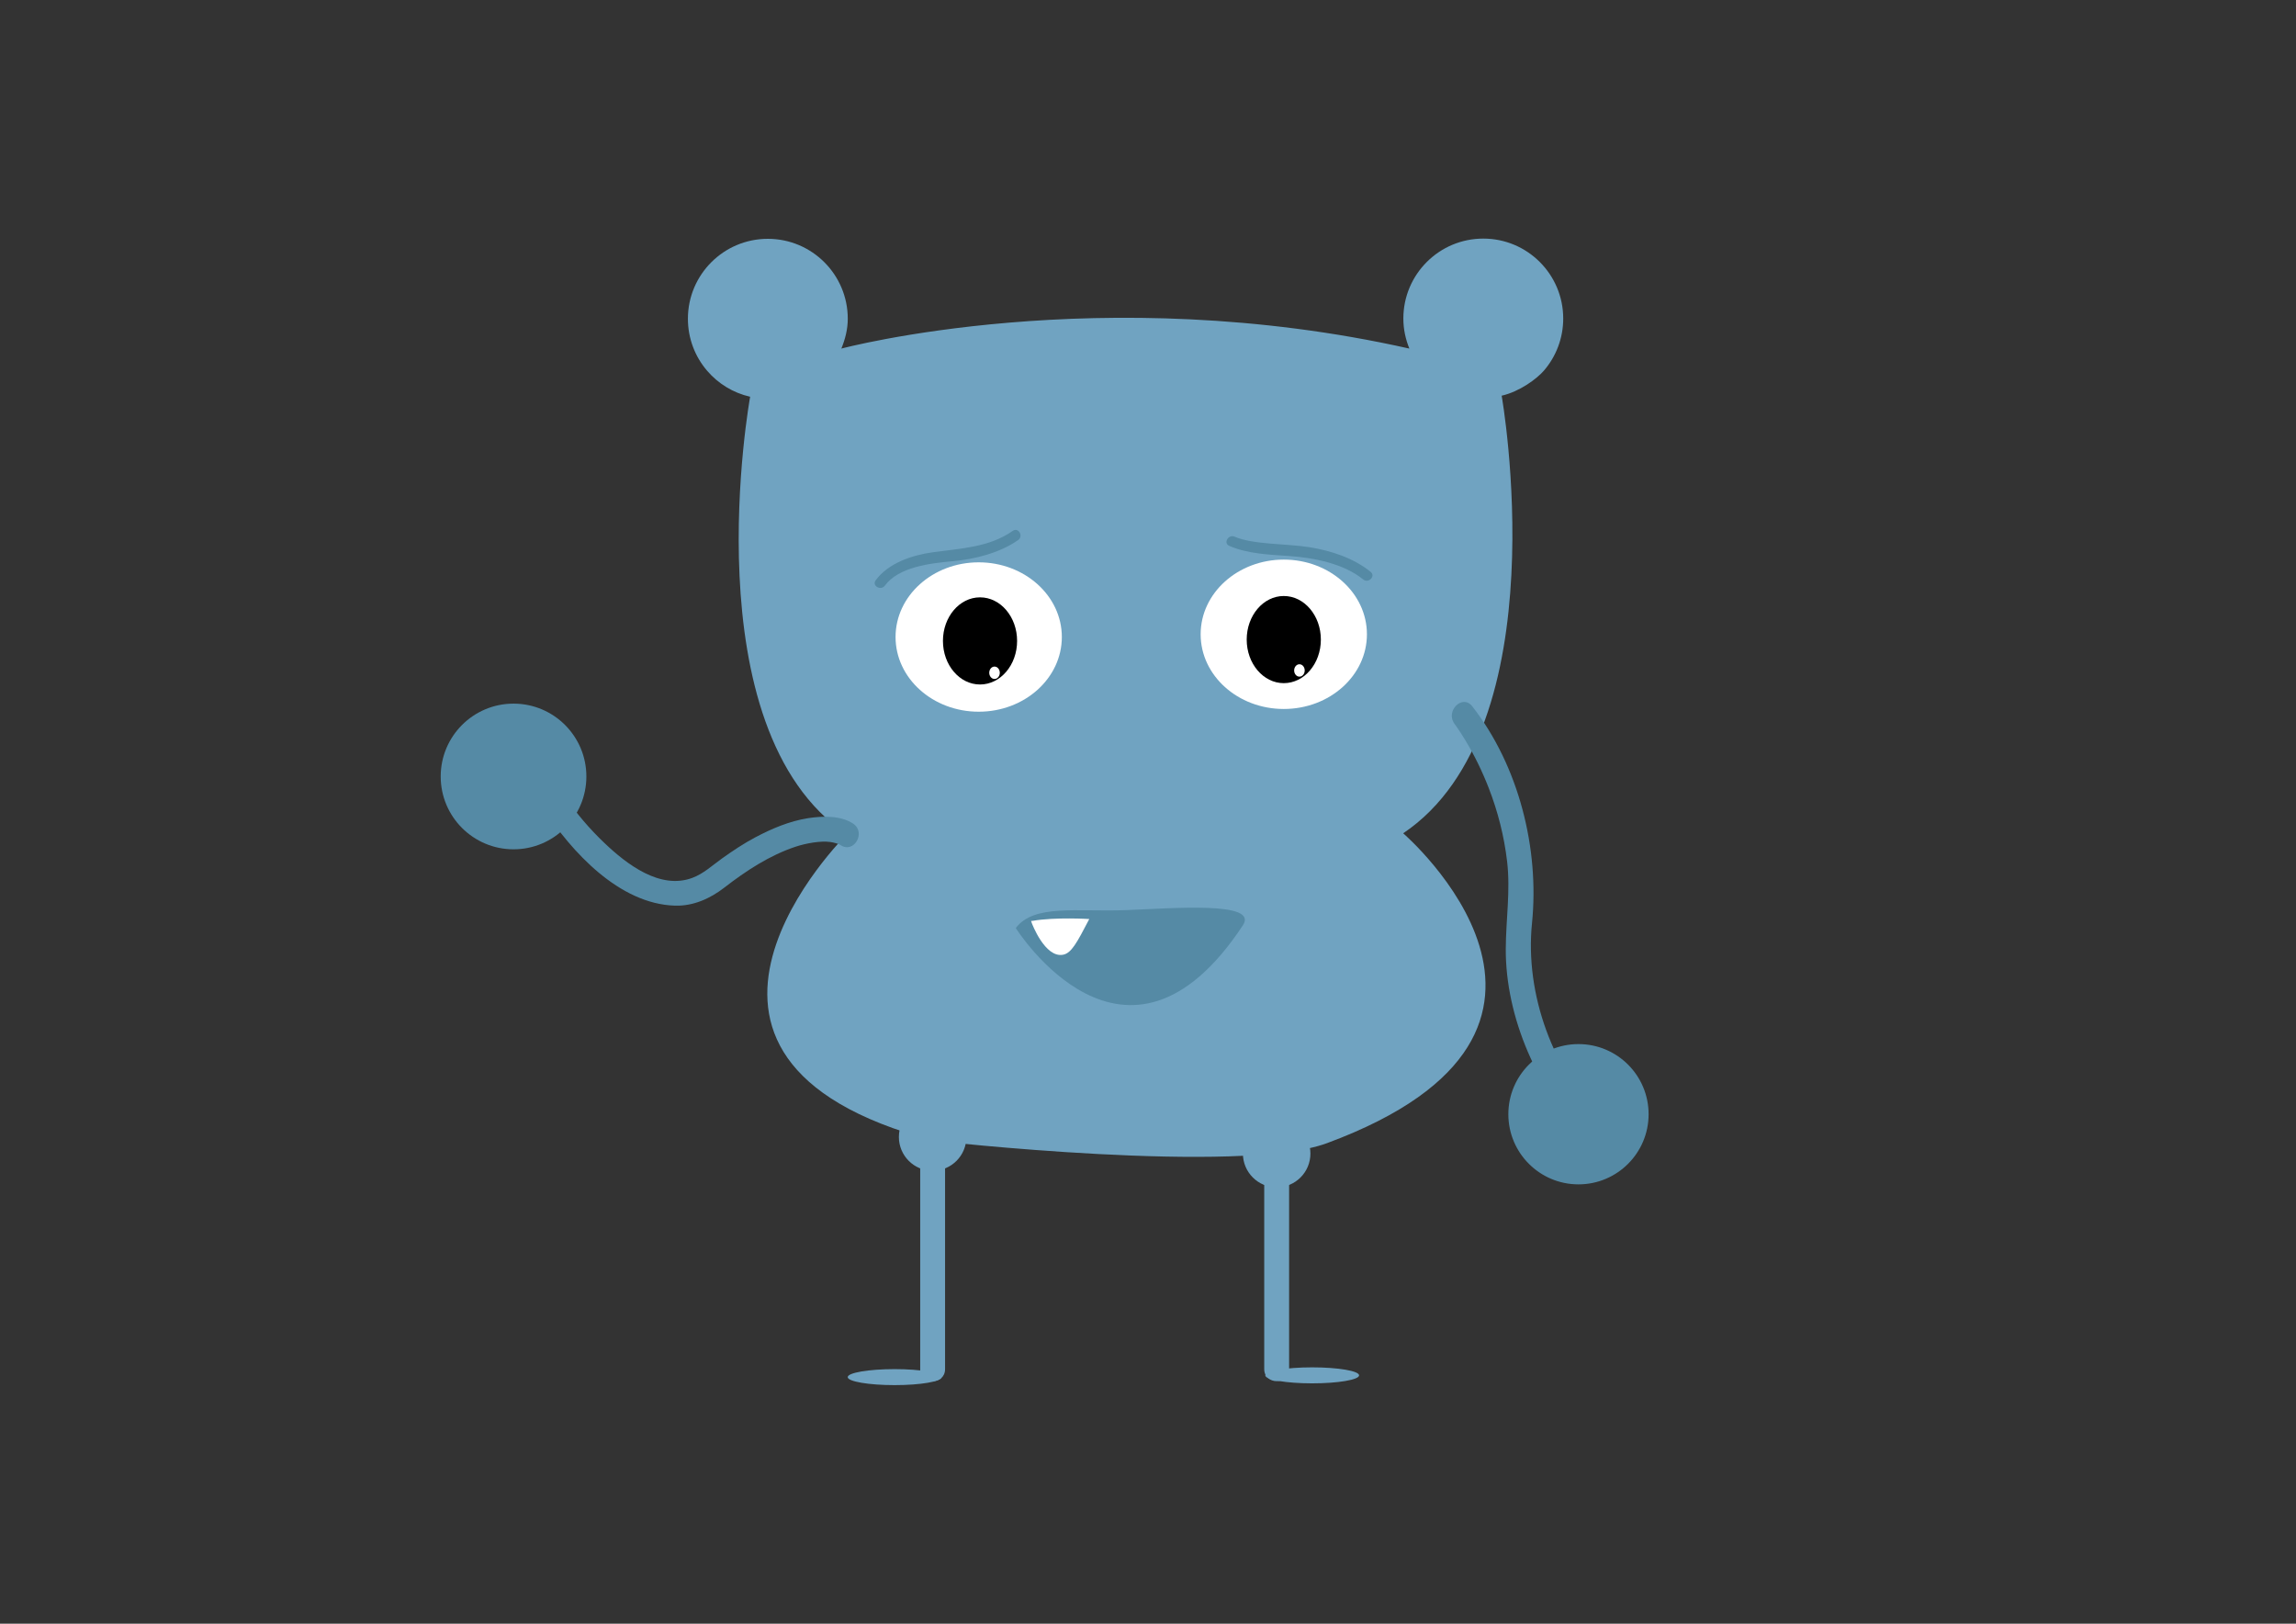 <?xml version="1.0" encoding="utf-8"?>
<!-- Generator: Adobe Illustrator 16.0.0, SVG Export Plug-In . SVG Version: 6.00 Build 0)  -->
<!DOCTYPE svg PUBLIC "-//W3C//DTD SVG 1.1//EN" "http://www.w3.org/Graphics/SVG/1.1/DTD/svg11.dtd">
<svg version="1.1" id="Layer_1" xmlns="http://www.w3.org/2000/svg" xmlns:xlink="http://www.w3.org/1999/xlink" x="0px" y="0px"
	 width="841.89px" height="595.28px" viewBox="0 0 841.89 595.28" enable-background="new 0 0 841.89 595.28" xml:space="preserve">
<rect x="0" y="0" width="841.89" height="595.28" fill="#333333" stroke="none"/>
<path fill="#70A3C1" d="M486.587,419.098c111.77-41.4,27.931-113.598,27.931-113.598c57.64-38.771,36.107-160.433,36.107-160.433
	c6.579-1.487,12.942-6.203,15.551-9.255c4.376-5.12,7.019-11.767,7.019-19.03c0-16.187-13.122-29.309-29.309-29.309
	c-16.186,0-29.308,13.122-29.308,29.309c0,3.9,0.82,7.609,2.204,11.012c-113.137-25.4-208.275,0-208.275,0
	c1.383-3.402,2.352-7.027,2.352-10.928c0-16.188-13.122-29.309-29.309-29.309c-16.186,0-29.309,13.121-29.309,29.309
	c0,7.264,2.644,13.91,7.02,19.03c4.031,4.718,9.535,8.14,15.799,9.556c0,0-22.184,121.663,35.456,160.435
	c0,0-83.396,82.029,31.883,112.314C342.398,418.201,454.69,430.912,486.587,419.098z"/>
<path fill="none" stroke="#5D6733" stroke-width="0.651" stroke-miterlimit="10" d="M573.194,478.125"/>
<g>
	<path fill="#558AA5" d="M455.75,339.216c5.913-8.966-26.223-6.156-43.032-5.549c-18.155,0.658-33.571-2.246-40.254,6.57
		C372.464,340.237,412.718,404.469,455.75,339.216z"/>
</g>
<path fill="#FFFFFF" d="M378.348,338.445c0,0,4.798,12.854,11.457,11.572c3.025-0.582,4.998-4.23,9.605-13.083
	c0,0-12.408-0.788-20.828,0.673l-0.515,0.025L378.348,338.445z"/>
<g>
	<g>
		<path fill="#558AA5" d="M533.386,265.383c-1.425-1.825,0.352,0.525,0.684,1c1.11,1.588,2.146,3.228,3.153,4.882
			c3.409,5.598,6.284,11.527,8.66,17.632c3.354,8.616,5.656,17.708,6.735,26.89c1.269,10.797-0.433,21.261-0.487,32.028
			c-0.127,25.092,11.743,52.232,29.643,69.901c4.187,4.134,10.638-2.312,6.448-6.447c-18.731-18.491-29.113-46.751-26.476-72.789
			c2.767-27.311-4.825-57.663-21.911-79.544C536.218,254.304,529.813,260.807,533.386,265.383L533.386,265.383z"/>
	</g>
</g>
<circle fill="#558AA5" stroke="#558AA5" stroke-width="2.018" stroke-miterlimit="10" cx="578.79" cy="408.493" r="24.706"/>
<path fill="#558AA5" d="M161.596,284.667c0-14.75,11.957-26.705,26.707-26.705c14.747,0,26.706,11.955,26.706,26.705
	c0,14.751-11.959,26.704-26.706,26.704C173.553,311.371,161.596,299.418,161.596,284.667"/>
<g>
	<g>
		<path fill="#558AA5" d="M312.817,301.95c-4.593-3.063-11.38-2.797-16.528-1.989c-6.82,1.069-13.233,3.798-19.306,7.003
			c-4.294,2.267-8.343,4.98-12.29,7.798c-3.538,2.526-6.762,5.583-10.901,7.106c-11.854,4.362-24.042-5.095-32.099-12.751
			c-5.484-5.212-10.578-11.117-14.737-17.454c-3.211-4.893-11.111-0.33-7.874,4.603c10.522,16.033,27.921,35.145,48.429,35.759
			c6.714,0.2,12.923-2.615,18.122-6.643c7.888-6.109,16.485-11.756,26.006-14.942c3.944-1.32,9.369-2.25,12.792-1.753
			c1.215,0.177,2.412,0.499,3.555,0.944c-1.401-0.546-0.125-0.043,0.228,0.191C313.123,313.096,317.683,305.194,312.817,301.95
			L312.817,301.95z"/>
	</g>
</g>
<circle fill="#70A3C1" cx="341.975" cy="416.844" r="12.375"/>
<circle fill="#70A3C1" cx="468.125" cy="422.924" r="12.375"/>
<g>
	<line fill="#70A3C1" x1="341.975" y1="422.924" x2="341.975" y2="501.945"/>
	<g>
		<path fill="#70A3C1" d="M337.416,422.924c0,26.341,0,52.681,0,79.021c0,5.88,9.118,5.88,9.118,0c0-26.341,0-52.681,0-79.021
			C346.534,417.044,337.416,417.044,337.416,422.924L337.416,422.924z"/>
	</g>
</g>
<g>
	<line fill="#70A3C1" x1="468.125" y1="422.924" x2="468.125" y2="501.945"/>
	<g>
		<path fill="#70A3C1" d="M463.566,422.924c0,26.341,0,52.681,0,79.021c0,5.88,9.118,5.88,9.118,0c0-26.341,0-52.681,0-79.021
			C472.684,417.044,463.566,417.044,463.566,422.924L463.566,422.924z"/>
	</g>
</g>
<ellipse fill="#70A3C1" cx="328.034" cy="504.875" rx="17.197" ry="2.932"/>
<ellipse fill="#70A3C1" cx="481.152" cy="504.225" rx="17.197" ry="2.932"/>
<g>
	<g>
		<path fill="#558AA5" d="M371.366,194.619c-8.677,6.101-19.24,6.446-29.318,7.85c-7.495,1.043-16.232,3.869-20.956,10.267
			c-1.496,2.026,1.891,3.968,3.367,1.969c5.089-6.893,16.574-8.198,24.926-8.958c8.063-0.733,17.199-3.015,23.949-7.76
			C375.375,196.552,373.429,193.169,371.366,194.619L371.366,194.619z"/>
	</g>
</g>
<g>
	<g>
		<path fill="#558AA5" d="M450.739,200.123c6.662,2.916,14.788,3.243,21.905,3.721c9.284,0.623,20.141,2.833,27.196,8.588
			c1.931,1.575,4.708-1.167,2.758-2.758c-6.292-5.133-14.669-7.823-22.554-9.074c-8.404-1.333-20.595-0.895-27.336-3.845
			C450.427,195.758,448.44,199.117,450.739,200.123L450.739,200.123z"/>
	</g>
</g>
<path fill="#FFFFFF" d="M501.22,232.54c0,15.123-13.649,27.383-30.485,27.383c-16.838,0-30.487-12.26-30.487-27.383
	c0-15.12,13.649-27.381,30.487-27.381C487.57,205.159,501.22,217.42,501.22,232.54z"/>
<ellipse cx="470.733" cy="234.48" rx="13.597" ry="15.975"/>
<ellipse fill="#FFFFFF" cx="476.472" cy="245.799" rx="1.936" ry="2.272"/>
<path fill="#FFFFFF" d="M328.381,233.54c0,15.123,13.65,27.383,30.486,27.383c16.838,0,30.486-12.26,30.486-27.383
	c0-15.12-13.648-27.381-30.486-27.381C342.031,206.159,328.381,218.42,328.381,233.54z"/>
<ellipse cx="359.351" cy="234.972" rx="13.597" ry="15.975"/>
<ellipse fill="#FFFFFF" cx="364.667" cy="246.65" rx="1.935" ry="2.272"/>
</svg>
